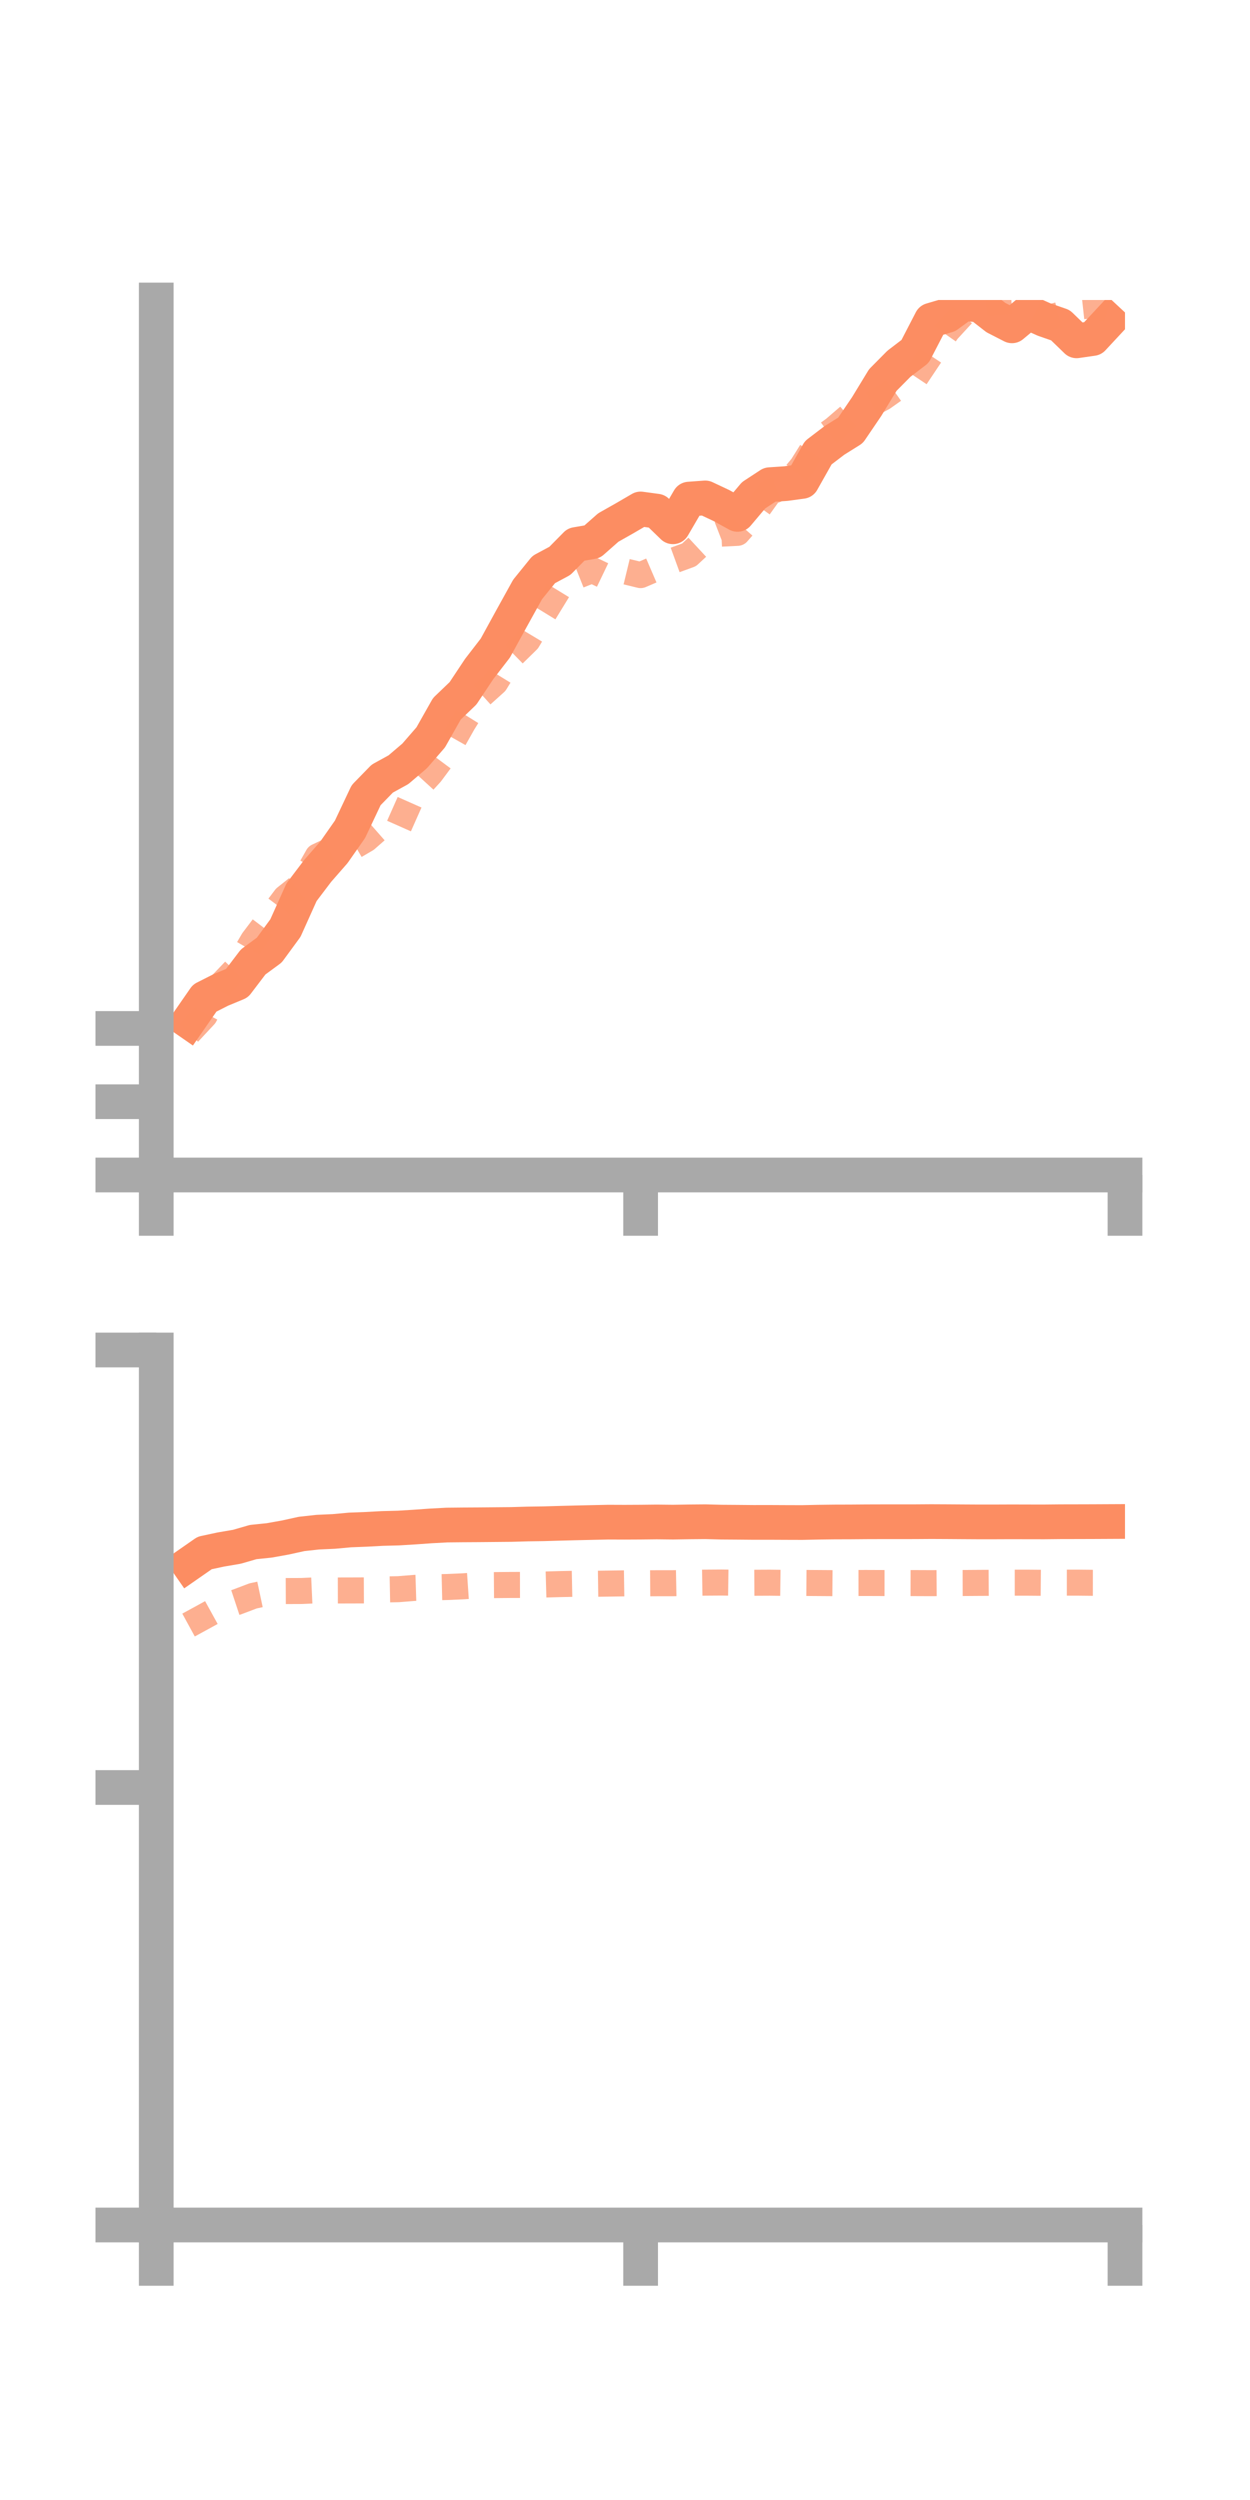 <?xml version="1.0" encoding="utf-8" standalone="no"?>
<!DOCTYPE svg PUBLIC "-//W3C//DTD SVG 1.1//EN"
  "http://www.w3.org/Graphics/SVG/1.1/DTD/svg11.dtd">
<!-- Created with matplotlib (https://matplotlib.org/) -->
<svg height="144pt" version="1.1" viewBox="0 0 72 144" width="72pt" xmlns="http://www.w3.org/2000/svg" xmlns:xlink="http://www.w3.org/1999/xlink">
 <defs>
  <style type="text/css">*{stroke-linecap:butt;stroke-linejoin:round;}</style>
 </defs>
 <g id="figure_1">
  <g id="patch_1">
   <path d="M 0 144 
L 72 144 
L 72 0 
L 0 0 
z
" style="fill:none;"/>
  </g>
  <g id="axes_1">
   <g id="patch_2">
    <path d="M 9 67.68 
L 64.8 67.68 
L 64.8 17.28 
L 9 17.28 
z
" style="fill:none;"/>
   </g>
   <g id="matplotlib.axis_1">
    <g id="xtick_1">
     <g id="line2d_1">
      <defs>
       <path d="M 0 0 
L 0 3.5 
" id="maa8da5a007" style="stroke:#a9a9a9;stroke-width:2;"/>
      </defs>
      <g>
       <use style="fill:#a9a9a9;stroke:#a9a9a9;stroke-width:2;" x="9" xlink:href="#maa8da5a007" y="67.68"/>
      </g>
     </g>
    </g>
    <g id="xtick_2">
     <g id="line2d_2">
      <g>
       <use style="fill:#a9a9a9;stroke:#a9a9a9;stroke-width:2;" x="36.9" xlink:href="#maa8da5a007" y="67.68"/>
      </g>
     </g>
    </g>
    <g id="xtick_3">
     <g id="line2d_3">
      <g>
       <use style="fill:#a9a9a9;stroke:#a9a9a9;stroke-width:2;" x="64.8" xlink:href="#maa8da5a007" y="67.68"/>
      </g>
     </g>
    </g>
   </g>
   <g id="matplotlib.axis_2">
    <g id="ytick_1">
     <g id="line2d_4">
      <defs>
       <path d="M 0 0 
L -3.5 0 
" id="m1f7af9971b" style="stroke:#a9a9a9;stroke-width:2;"/>
      </defs>
      <g>
       <use style="fill:#a9a9a9;stroke:#a9a9a9;stroke-width:2;" x="9" xlink:href="#m1f7af9971b" y="67.68"/>
      </g>
     </g>
    </g>
    <g id="ytick_2">
     <g id="line2d_5">
      <g>
       <use style="fill:#a9a9a9;stroke:#a9a9a9;stroke-width:2;" x="9" xlink:href="#m1f7af9971b" y="63.459"/>
      </g>
     </g>
    </g>
    <g id="ytick_3">
     <g id="line2d_6">
      <g>
       <use style="fill:#a9a9a9;stroke:#a9a9a9;stroke-width:2;" x="9" xlink:href="#m1f7af9971b" y="59.239"/>
      </g>
     </g>
    </g>
   </g>
   <g id="line2d_7">
    <path clip-path="url(#p462c7ace3b)" d="M 10.86 58.831 
L 11.79 57.49 
L 12.72 57.019 
L 13.65 56.633 
L 14.58 55.41 
L 15.51 54.726 
L 16.44 53.457 
L 17.37 51.389 
L 18.3 50.162 
L 19.23 49.098 
L 20.16 47.769 
L 21.09 45.801 
L 22.02 44.847 
L 22.95 44.336 
L 23.88 43.544 
L 24.81 42.473 
L 25.74 40.827 
L 26.67 39.935 
L 27.6 38.536 
L 28.53 37.331 
L 29.46 35.634 
L 30.39 33.953 
L 31.32 32.804 
L 32.25 32.305 
L 33.18 31.363 
L 34.11 31.204 
L 35.04 30.384 
L 35.97 29.858 
L 36.9 29.316 
L 37.83 29.442 
L 38.76 30.343 
L 39.69 28.748 
L 40.62 28.68 
L 41.55 29.118 
L 42.48 29.629 
L 43.41 28.526 
L 44.34 27.917 
L 45.27 27.855 
L 46.2 27.729 
L 47.13 26.079 
L 48.06 25.37 
L 48.99 24.788 
L 49.92 23.418 
L 50.85 21.89 
L 51.78 20.951 
L 52.71 20.241 
L 53.64 18.444 
L 54.57 18.169 
L 55.5 17.491 
L 56.43 17.566 
L 57.36 18.291 
L 58.29 18.768 
L 59.22 17.993 
L 60.15 18.409 
L 61.08 18.732 
L 62.01 19.632 
L 62.94 19.498 
L 63.87 18.498 
" style="fill:none;stroke:#fc8d62;stroke-linecap:square;stroke-width:2;"/>
   </g>
   <g id="line2d_8">
    <path clip-path="url(#p462c7ace3b)" d="M 10.86 59.494 
L 11.79 58.496 
L 12.72 56.736 
L 13.65 55.763 
L 14.58 54.168 
L 15.51 52.94 
L 16.44 51.709 
L 17.37 50.969 
L 18.3 49.328 
L 19.23 48.889 
L 20.16 48.884 
L 21.09 48.339 
L 22.02 47.523 
L 22.95 47.656 
L 23.88 45.562 
L 24.81 44.546 
L 25.74 43.295 
L 26.67 41.645 
L 27.6 40.151 
L 28.53 39.313 
L 29.46 37.798 
L 30.39 36.887 
L 31.32 35.336 
L 32.25 33.818 
L 33.18 33.203 
L 34.11 32.833 
L 35.04 33.28 
L 35.97 32.901 
L 36.9 33.126 
L 37.83 32.726 
L 38.76 32.299 
L 39.69 31.96 
L 40.62 31.097 
L 41.55 30.737 
L 42.48 30.692 
L 43.41 29.634 
L 44.34 28.336 
L 45.27 27.989 
L 46.2 26.866 
L 47.13 25.381 
L 48.06 24.704 
L 48.99 23.904 
L 49.92 23.404 
L 50.85 22.91 
L 51.78 22.251 
L 52.71 21.773 
L 53.64 20.381 
L 54.57 19.048 
L 55.5 18.037 
L 56.43 17.536 
L 57.36 17.411 
L 58.29 17.364 
L 59.22 17.897 
L 60.15 18.37 
L 61.08 18.123 
L 62.01 17.68 
L 62.94 17.577 
L 63.87 17.868 
" style="fill:none;stroke:#fc8d62;stroke-dasharray:1.5,1.5;stroke-dashoffset:0;stroke-opacity:0.7;stroke-width:1.5;"/>
   </g>
   <g id="patch_3">
    <path d="M 9 67.68 
L 9 17.28 
" style="fill:none;stroke:#a9a9a9;stroke-linecap:square;stroke-linejoin:miter;stroke-width:2;"/>
   </g>
   <g id="patch_4">
    <path d="M 64.8 67.68 
L 64.8 17.28 
" style="fill:none;"/>
   </g>
   <g id="patch_5">
    <path d="M 9 67.68 
L 64.8 67.68 
" style="fill:none;stroke:#a9a9a9;stroke-linecap:square;stroke-linejoin:miter;stroke-width:2;"/>
   </g>
   <g id="patch_6">
    <path d="M 9 17.28 
L 64.8 17.28 
" style="fill:none;"/>
   </g>
  </g>
  <g id="axes_2">
   <g id="patch_7">
    <path d="M 9 128.16 
L 64.8 128.16 
L 64.8 77.76 
L 9 77.76 
z
" style="fill:none;"/>
   </g>
   <g id="matplotlib.axis_3">
    <g id="xtick_4">
     <g id="line2d_9">
      <g>
       <use style="fill:#a9a9a9;stroke:#a9a9a9;stroke-width:2;" x="9" xlink:href="#maa8da5a007" y="128.16"/>
      </g>
     </g>
    </g>
    <g id="xtick_5">
     <g id="line2d_10">
      <g>
       <use style="fill:#a9a9a9;stroke:#a9a9a9;stroke-width:2;" x="36.9" xlink:href="#maa8da5a007" y="128.16"/>
      </g>
     </g>
    </g>
    <g id="xtick_6">
     <g id="line2d_11">
      <g>
       <use style="fill:#a9a9a9;stroke:#a9a9a9;stroke-width:2;" x="64.8" xlink:href="#maa8da5a007" y="128.16"/>
      </g>
     </g>
    </g>
   </g>
   <g id="matplotlib.axis_4">
    <g id="ytick_4">
     <g id="line2d_12">
      <g>
       <use style="fill:#a9a9a9;stroke:#a9a9a9;stroke-width:2;" x="9" xlink:href="#m1f7af9971b" y="128.16"/>
      </g>
     </g>
    </g>
    <g id="ytick_5">
     <g id="line2d_13">
      <g>
       <use style="fill:#a9a9a9;stroke:#a9a9a9;stroke-width:2;" x="9" xlink:href="#m1f7af9971b" y="102.96"/>
      </g>
     </g>
    </g>
    <g id="ytick_6">
     <g id="line2d_14">
      <g>
       <use style="fill:#a9a9a9;stroke:#a9a9a9;stroke-width:2;" x="9" xlink:href="#m1f7af9971b" y="77.76"/>
      </g>
     </g>
    </g>
   </g>
   <g id="line2d_15">
    <path clip-path="url(#p3a78fc0a2b)" d="M 10.86 90.098 
L 11.79 89.451 
L 12.72 89.252 
L 13.65 89.093 
L 14.58 88.823 
L 15.51 88.727 
L 16.44 88.56 
L 17.37 88.355 
L 18.3 88.253 
L 19.23 88.211 
L 20.16 88.126 
L 21.09 88.09 
L 22.02 88.04 
L 22.95 88.016 
L 23.88 87.959 
L 24.81 87.893 
L 25.74 87.843 
L 26.67 87.833 
L 27.6 87.827 
L 28.53 87.818 
L 29.46 87.809 
L 30.39 87.782 
L 31.32 87.768 
L 32.25 87.741 
L 33.18 87.717 
L 34.11 87.696 
L 35.04 87.676 
L 35.97 87.68 
L 36.9 87.675 
L 37.83 87.664 
L 38.76 87.675 
L 39.69 87.66 
L 40.62 87.651 
L 41.55 87.675 
L 42.48 87.682 
L 43.41 87.691 
L 44.34 87.69 
L 45.27 87.695 
L 46.2 87.698 
L 47.13 87.678 
L 48.06 87.666 
L 48.99 87.663 
L 49.92 87.655 
L 50.85 87.652 
L 51.78 87.652 
L 52.71 87.651 
L 53.64 87.644 
L 54.57 87.649 
L 55.5 87.656 
L 56.43 87.662 
L 57.36 87.661 
L 58.29 87.657 
L 59.22 87.66 
L 60.15 87.661 
L 61.08 87.651 
L 62.01 87.649 
L 62.94 87.646 
L 63.87 87.641 
" style="fill:none;stroke:#fc8d62;stroke-linecap:square;stroke-width:2;"/>
   </g>
   <g id="line2d_16">
    <path clip-path="url(#p3a78fc0a2b)" d="M 10.86 93.603 
L 11.79 93.095 
L 12.72 92.583 
L 13.65 92.275 
L 14.58 91.923 
L 15.51 91.725 
L 16.44 91.645 
L 17.37 91.641 
L 18.3 91.599 
L 19.23 91.612 
L 20.16 91.61 
L 21.09 91.606 
L 22.02 91.555 
L 22.95 91.537 
L 23.88 91.463 
L 24.81 91.434 
L 25.74 91.412 
L 26.67 91.372 
L 27.6 91.309 
L 28.53 91.302 
L 29.46 91.293 
L 30.39 91.291 
L 31.32 91.27 
L 32.25 91.244 
L 33.18 91.225 
L 34.11 91.228 
L 35.04 91.215 
L 35.97 91.201 
L 36.9 91.2 
L 37.83 91.194 
L 38.76 91.193 
L 39.69 91.175 
L 40.62 91.161 
L 41.55 91.154 
L 42.48 91.167 
L 43.41 91.168 
L 44.34 91.163 
L 45.27 91.175 
L 46.2 91.176 
L 47.13 91.183 
L 48.06 91.19 
L 48.99 91.18 
L 49.92 91.179 
L 50.85 91.183 
L 51.78 91.184 
L 52.71 91.186 
L 53.64 91.19 
L 54.57 91.183 
L 55.5 91.181 
L 56.43 91.174 
L 57.36 91.169 
L 58.29 91.163 
L 59.22 91.163 
L 60.15 91.171 
L 61.08 91.16 
L 62.01 91.16 
L 62.94 91.17 
L 63.87 91.171 
" style="fill:none;stroke:#fc8d62;stroke-dasharray:1.5,1.5;stroke-dashoffset:0;stroke-opacity:0.7;stroke-width:1.5;"/>
   </g>
   <g id="patch_8">
    <path d="M 9 128.16 
L 9 77.76 
" style="fill:none;stroke:#a9a9a9;stroke-linecap:square;stroke-linejoin:miter;stroke-width:2;"/>
   </g>
   <g id="patch_9">
    <path d="M 64.8 128.16 
L 64.8 77.76 
" style="fill:none;"/>
   </g>
   <g id="patch_10">
    <path d="M 9 128.16 
L 64.8 128.16 
" style="fill:none;stroke:#a9a9a9;stroke-linecap:square;stroke-linejoin:miter;stroke-width:2;"/>
   </g>
   <g id="patch_11">
    <path d="M 9 77.76 
L 64.8 77.76 
" style="fill:none;"/>
   </g>
  </g>
 </g>
 <defs>
  <clipPath id="p462c7ace3b">
   <rect height="50.4" width="55.8" x="9" y="17.28"/>
  </clipPath>
  <clipPath id="p3a78fc0a2b">
   <rect height="50.4" width="55.8" x="9" y="77.76"/>
  </clipPath>
 </defs>
</svg>

